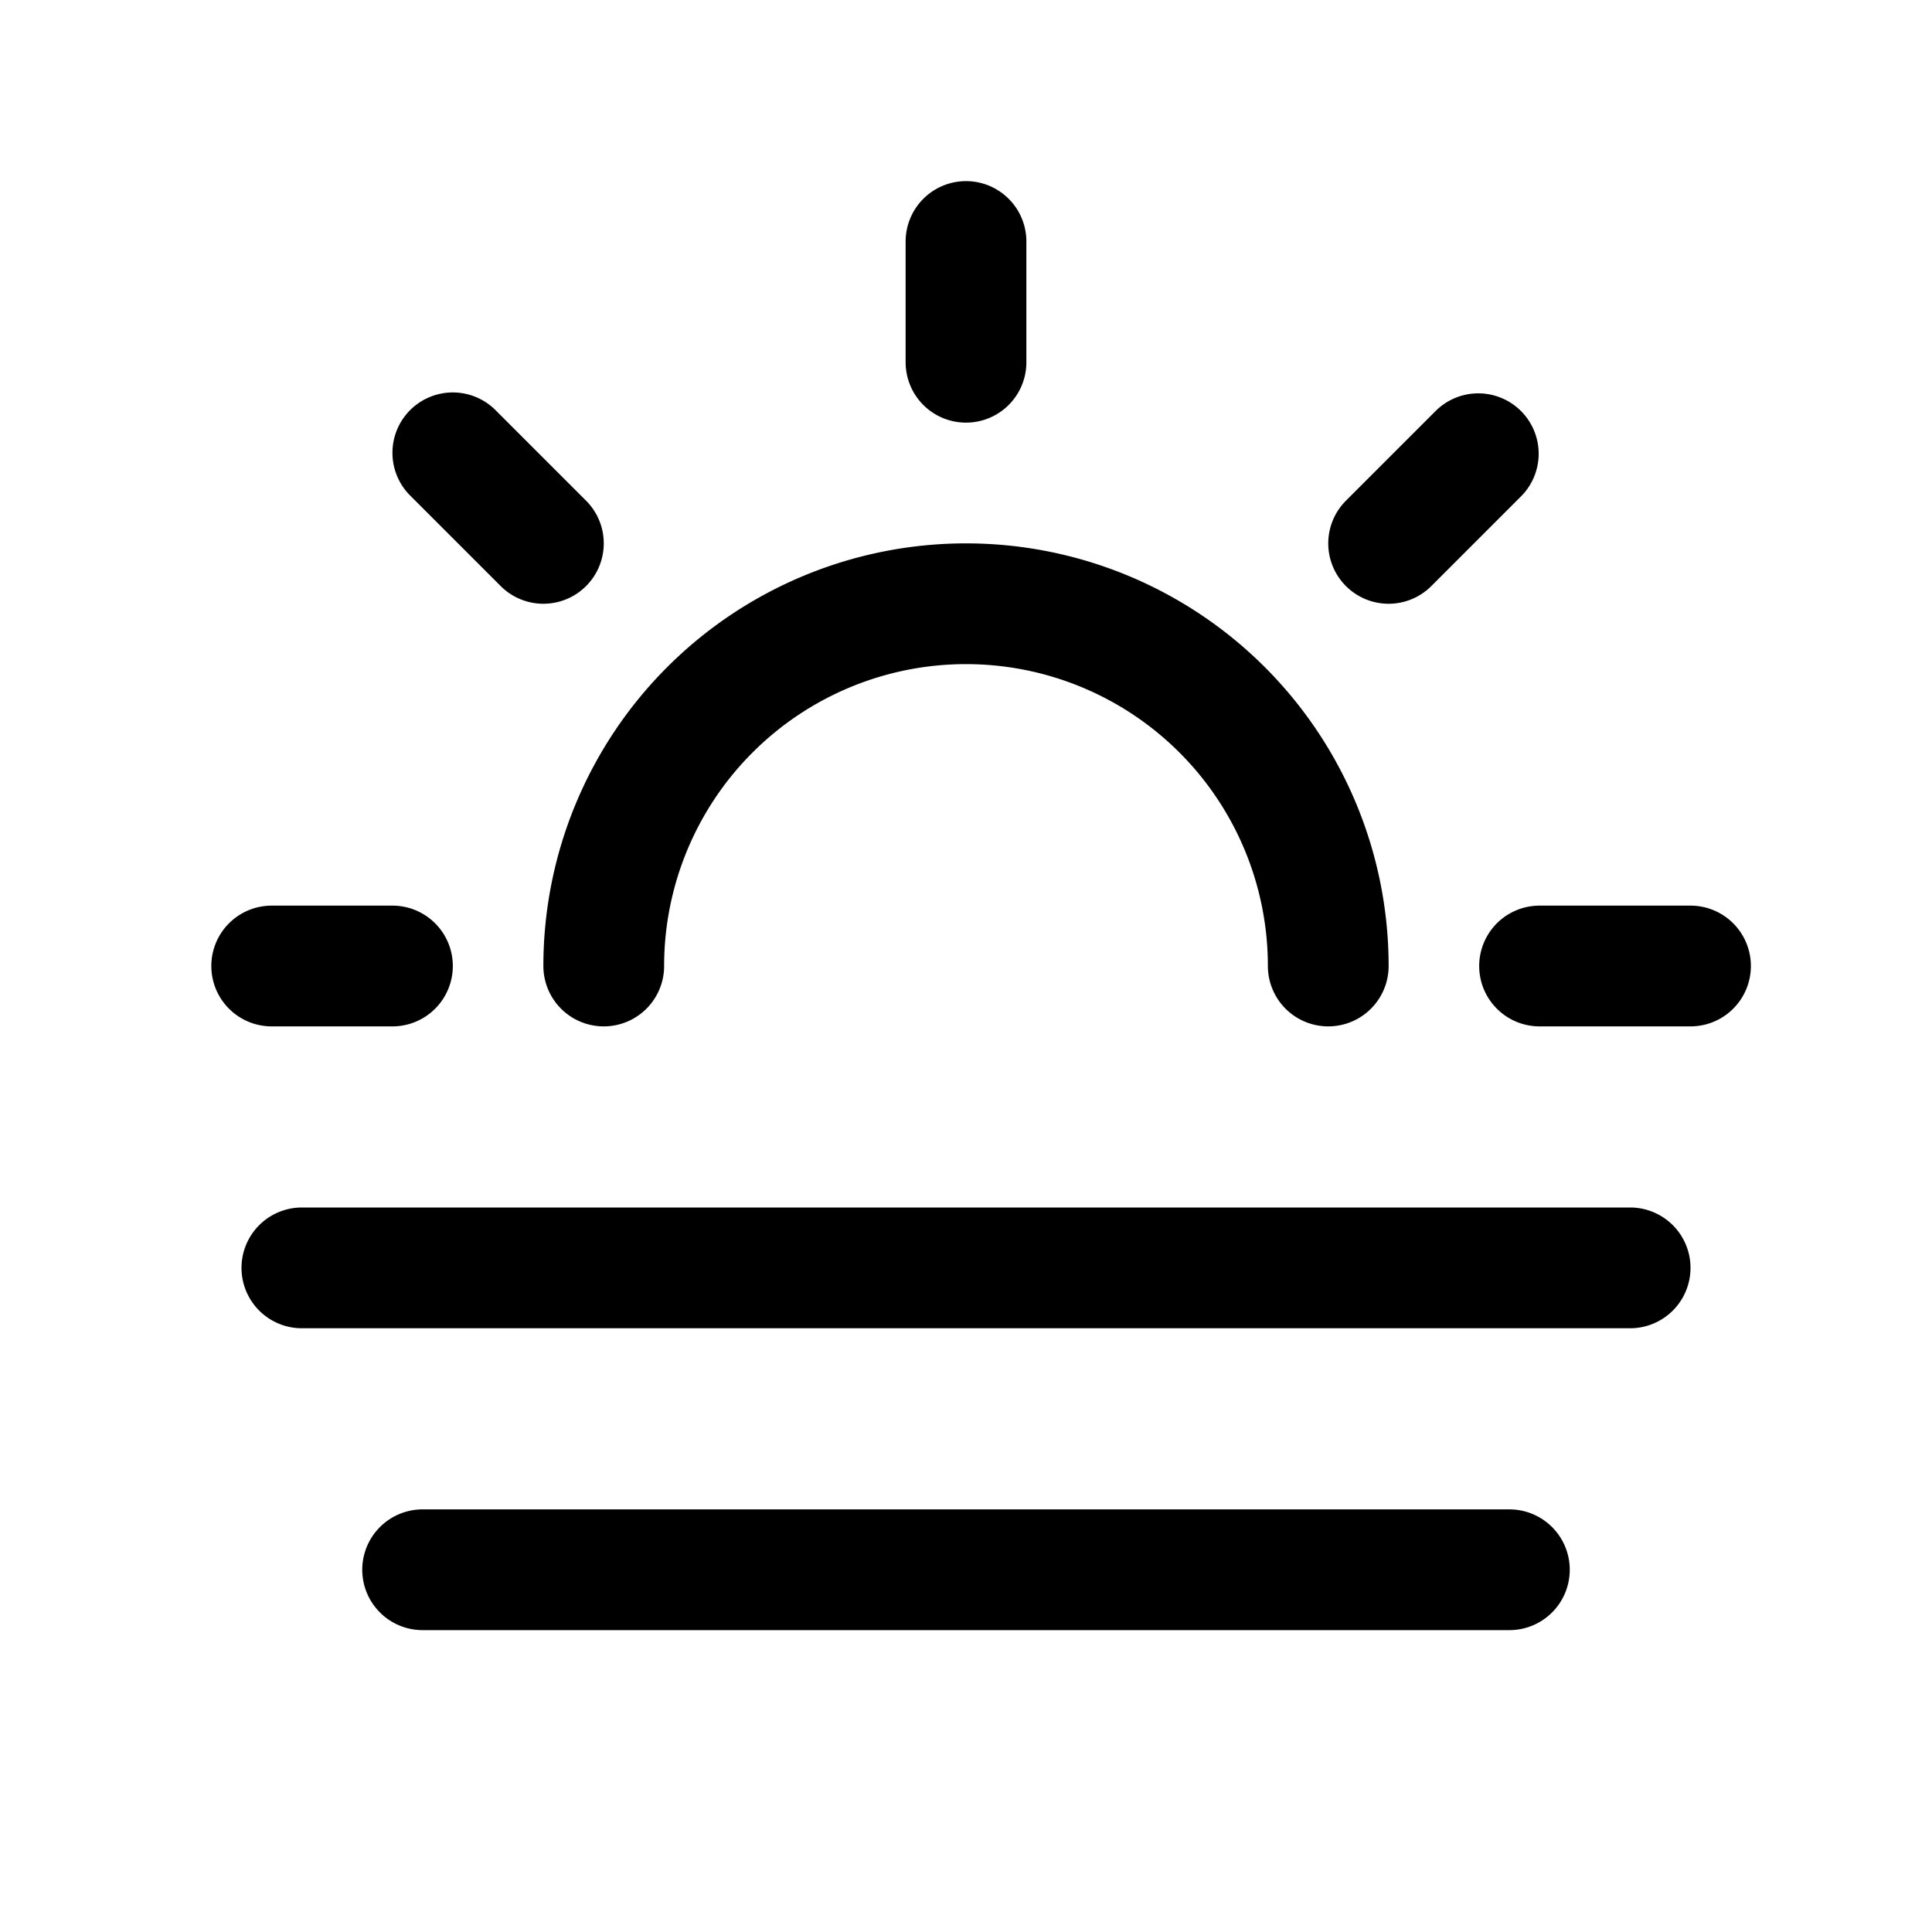 <svg xmlns="http://www.w3.org/2000/svg" width="1em" height="1em" viewBox="0 0 32 32"><path fill="none" stroke="currentColor" stroke-linecap="round" stroke-linejoin="round" stroke-width="2" d="M5 21h22M7 26h18M10 16a6 6 0 0 1 12 0M6.5 16h-2M9 9L7.5 7.5M16 6V4m7 5l1.485-1.485M28 16h-2.5"/></svg>